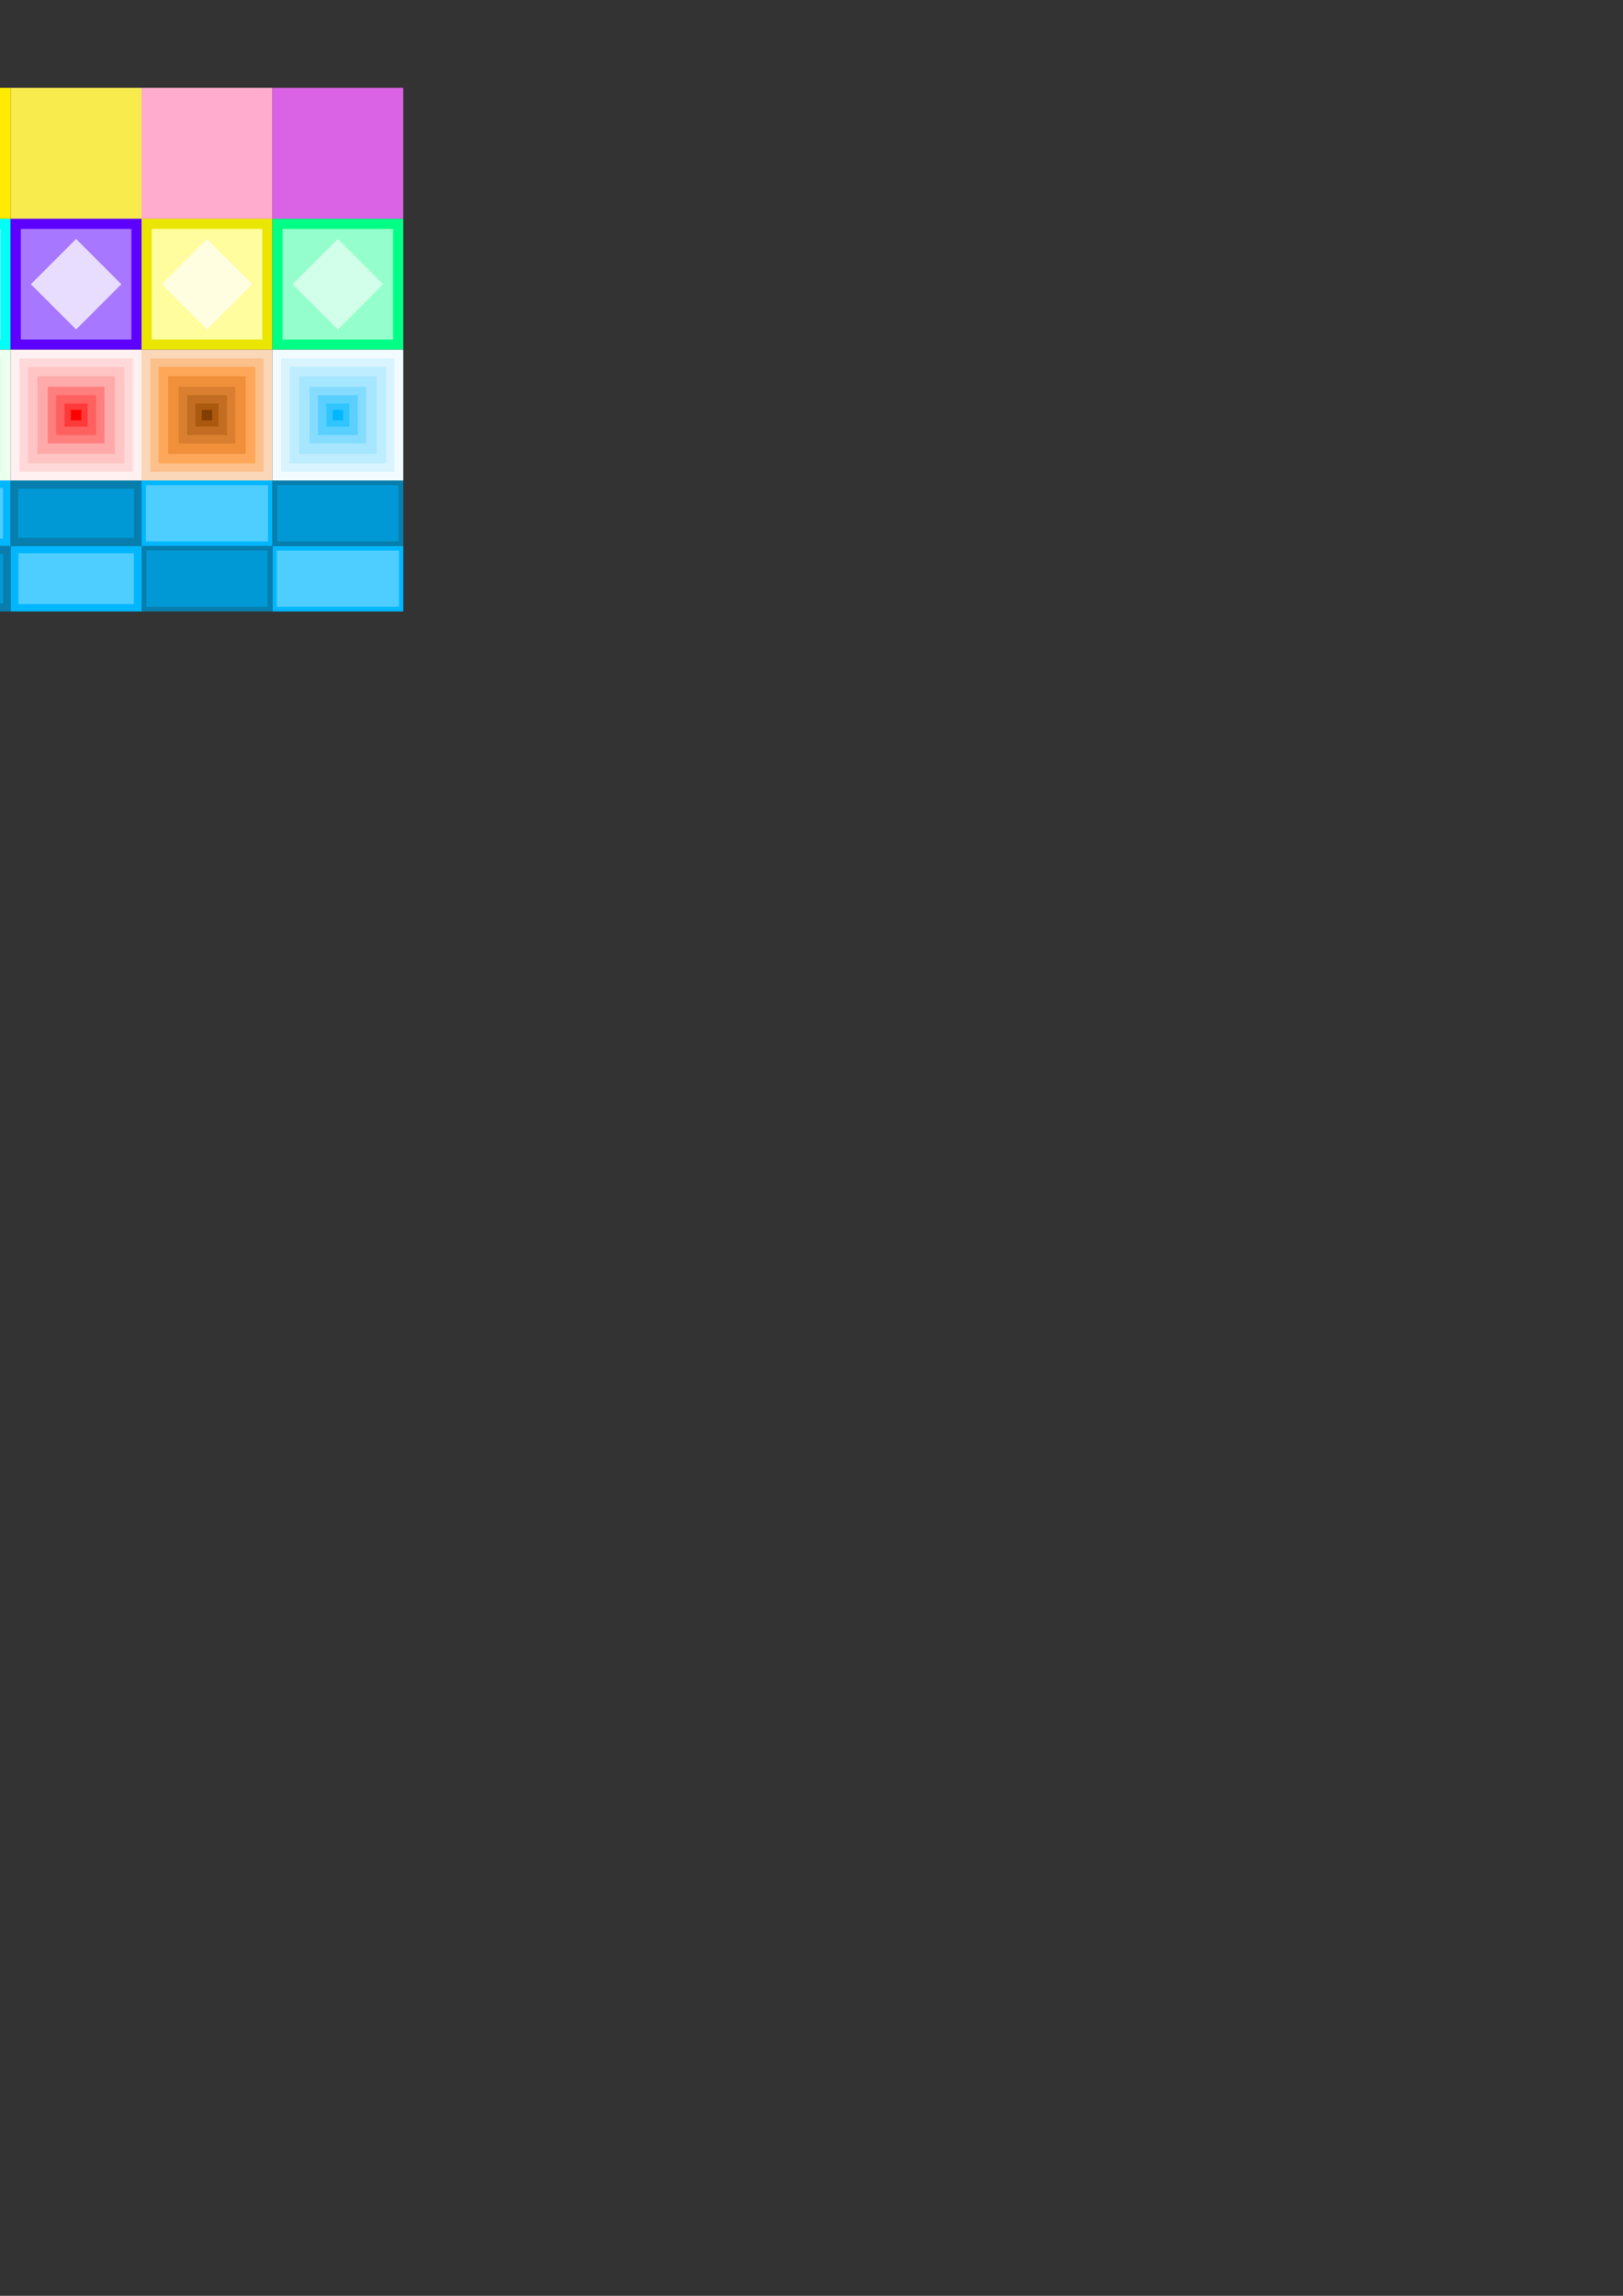 <?xml version="1.0" encoding="UTF-8" standalone="no"?>
<svg
   xmlns:dc="http://purl.org/dc/elements/1.1/"
   xmlns:cc="http://creativecommons.org/ns#"
   xmlns:rdf="http://www.w3.org/1999/02/22-rdf-syntax-ns#"
   xmlns:svg="http://www.w3.org/2000/svg"
   xmlns="http://www.w3.org/2000/svg"
   xmlns:sodipodi="http://sodipodi.sourceforge.net/DTD/sodipodi-0.dtd"
   xmlns:inkscape="http://www.inkscape.org/namespaces/inkscape"
   width="210mm"
   height="297mm"
   viewBox="0 0 210 297"
   version="1.1"
   id="svg2417"
   inkscape:version="1.0 (4035a4fb49, 2020-05-01)"
   sodipodi:docname="backgrounds.svg">
  <rect x="0" y="0" width="210" height="297" fill="#333333" stroke="none"/>
  <defs
     id="defs2411" />
  <sodipodi:namedview
     inkscape:snap-global="false"
     id="base"
     pagecolor="#ffffff"
     bordercolor="#666666"
     borderopacity="1.0"
     inkscape:pageopacity="0.0"
     inkscape:pageshadow="2"
     inkscape:zoom="0.9899495"
     inkscape:cx="-128.11462"
     inkscape:cy="218.05673"
     inkscape:document-units="mm"
     inkscape:current-layer="layer1"
     inkscape:document-rotation="0"
     showgrid="false"
     inkscape:window-width="1920"
     inkscape:window-height="1018"
     inkscape:window-x="-8"
     inkscape:window-y="-8"
     inkscape:window-maximized="1" />
  <g
     inkscape:label="Vrstva 1"
     inkscape:groupmode="layer"
     id="layer1">
    <g
       id="g1146">
      <rect
         style="display:inline;opacity:1;fill:#00ffb4;fill-opacity:1;stroke-width:0.198"
         id="rect2905"
         width="16.933"
         height="16.933"
         x="-83.286"
         y="11.367" />
      <rect
         y="11.367"
         x="-117.152"
         height="16.933"
         width="16.933"
         id="rect2907"
         style="display:inline;opacity:1;fill:#0fab00;fill-opacity:1;stroke-width:0.198" />
      <rect
         style="display:inline;opacity:1;fill:#ff4335;fill-opacity:1;stroke-width:0.198"
         id="rect2909"
         width="16.933"
         height="16.933"
         x="-49.419"
         y="11.367" />
      <rect
         y="11.367"
         x="-32.486"
         height="16.933"
         width="16.933"
         id="rect2911"
         style="display:inline;opacity:1;fill:#ff7800;fill-opacity:1;stroke-width:0.198" />
      <rect
         style="display:inline;opacity:1;fill:#9fff45;fill-opacity:1;stroke-width:0.198"
         id="rect20100"
         width="16.933"
         height="16.933"
         x="-100.219"
         y="11.367" />
      <rect
         y="11.367"
         x="-15.552"
         height="16.933"
         width="16.933"
         id="rect20102"
         style="display:inline;opacity:1;fill:#ffeb00;fill-opacity:1;stroke-width:0.198" />
      <rect
         style="display:inline;opacity:1;fill:#f8eb4e;fill-opacity:1;stroke-width:0.198"
         id="rect20104"
         width="16.933"
         height="16.933"
         x="1.381"
         y="11.367" />
      <rect
         y="11.367"
         x="-66.352"
         height="16.933"
         width="16.933"
         id="rect20106"
         style="display:inline;opacity:1;fill:#93ffdf;fill-opacity:1;stroke-width:0.198" />
      <rect
         y="11.367"
         x="18.314"
         height="16.933"
         width="16.933"
         id="rect20108"
         style="display:inline;opacity:1;fill:#ffaccf;fill-opacity:1;stroke-width:0.198" />
      <rect
         style="display:inline;opacity:1;fill:#da62e5;fill-opacity:1;stroke-width:0.198"
         id="rect20110"
         width="16.933"
         height="16.933"
         x="35.248"
         y="11.367" />
    </g>
    <g
       transform="translate(-43.805,-17.482)"
       id="g1134">
      <g
         style="display:inline;opacity:1"
         transform="translate(-100.847,-64.312)"
         id="g20344">
        <rect
           y="110.094"
           x="44.433"
           height="16.933"
           width="16.933"
           id="rect2913"
           style="fill:#ff7800;fill-opacity:1;stroke-width:0.198" />
        <rect
           style="fill:#ffa759;fill-opacity:1;stroke-width:0.167"
           id="rect2915"
           width="14.306"
           height="14.306"
           x="45.746"
           y="111.408" />
        <rect
           y="117.101"
           x="-50.57"
           height="8.28"
           width="8.28"
           id="rect2917"
           style="fill:#ffe1c6;fill-opacity:1;stroke-width:0.097"
           transform="rotate(-45)" />
      </g>
      <g
         style="display:inline;opacity:1"
         transform="translate(-107.065,-64.576)"
         id="g20349">
        <rect
           style="fill:#873f00;fill-opacity:1;stroke-width:0.198"
           id="rect2919"
           width="16.933"
           height="16.933"
           x="67.584"
           y="110.359" />
        <rect
           y="111.673"
           x="68.898"
           height="14.306"
           width="14.306"
           id="rect2921"
           style="fill:#c05a00;fill-opacity:1;stroke-width:0.167" />
        <rect
           transform="rotate(-45)"
           style="fill:#ffbf85;fill-opacity:1;stroke-width:0.097"
           id="rect2923"
           width="8.28"
           height="8.28"
           x="-34.386"
           y="133.659" />
      </g>
      <g
         style="display:inline;opacity:1"
         transform="translate(-93.968,-64.709)"
         id="g20339">
        <rect
           style="fill:#0098d4;fill-opacity:1;stroke-width:0.198"
           id="rect2884"
           width="16.933"
           height="16.933"
           x="20.62"
           y="110.491" />
        <rect
           y="111.814"
           x="21.943"
           height="14.287"
           width="14.287"
           id="rect2901"
           style="fill:#34c6ff;fill-opacity:1;stroke-width:0.167" />
        <rect
           transform="rotate(-45)"
           style="fill:#a6e6ff;fill-opacity:1;stroke-width:0.097"
           id="rect2903"
           width="8.269"
           height="8.269"
           x="-67.683"
           y="100.549" />
        <rect
           y="101.391"
           x="-66.841"
           height="6.585"
           width="6.585"
           id="rect20112"
           style="fill:#a6e6ff;fill-opacity:1;stroke-width:0.077"
           transform="rotate(-45)" />
      </g>
      <g
         style="display:inline;opacity:1"
         transform="translate(-111.46,-64.95)"
         id="g20354">
        <rect
           y="110.733"
           x="88.912"
           height="16.933"
           width="16.933"
           id="rect20114"
           style="fill:#00620f;fill-opacity:1;stroke-width:0.198" />
        <rect
           style="fill:#00cd1f;fill-opacity:1;stroke-width:0.167"
           id="rect20116"
           width="14.306"
           height="14.306"
           x="90.226"
           y="112.047" />
        <rect
           y="149.004"
           x="-19.57"
           height="8.28"
           width="8.28"
           id="rect20118"
           style="fill:#a3ffb1;fill-opacity:1;stroke-width:0.097"
           transform="rotate(-45)" />
      </g>
      <g
         style="display:inline;opacity:1"
         transform="translate(-117.677,-65.083)"
         id="g20359">
        <rect
           style="fill:#ff0400;fill-opacity:1;stroke-width:0.198"
           id="rect20289"
           width="16.933"
           height="16.933"
           x="112.063"
           y="110.866" />
        <rect
           y="112.179"
           x="113.377"
           height="14.306"
           width="14.306"
           id="rect20291"
           style="fill:#ff5855;fill-opacity:1;stroke-width:0.167" />
        <rect
           transform="rotate(-45)"
           style="fill:#ffc2c1;fill-opacity:1;stroke-width:0.097"
           id="rect20293"
           width="8.28"
           height="8.28"
           x="-3.293"
           y="165.468" />
      </g>
      <g
         style="display:inline;opacity:1"
         transform="translate(-123.756,-64.521)"
         id="g20364">
        <rect
           y="110.304"
           x="135.075"
           height="16.933"
           width="16.933"
           id="rect20295"
           style="fill:#ff00a2;fill-opacity:1;stroke-width:0.198" />
        <rect
           style="fill:#fd79cd;fill-opacity:1;stroke-width:0.167"
           id="rect20297"
           width="14.306"
           height="14.306"
           x="136.389"
           y="111.618" />
        <rect
           y="181.343"
           x="13.376"
           height="8.28"
           width="8.28"
           id="rect20299"
           style="fill:#ffbee7;fill-opacity:1;stroke-width:0.097"
           transform="rotate(-45)" />
      </g>
      <g
         style="display:inline;opacity:1"
         transform="translate(-130.106,-64.521)"
         id="g20369">
        <rect
           style="fill:#00fff5;fill-opacity:1;stroke-width:0.198"
           id="rect20301"
           width="16.933"
           height="16.933"
           x="158.358"
           y="110.304" />
        <rect
           y="111.618"
           x="159.672"
           height="14.306"
           width="14.306"
           id="rect20303"
           style="fill:#b2fffc;fill-opacity:1;stroke-width:0.167" />
        <rect
           transform="rotate(-45)"
           style="fill:#e8fffe;fill-opacity:1;stroke-width:0.097"
           id="rect20305"
           width="8.28"
           height="8.28"
           x="29.84"
           y="197.807" />
      </g>
      <g
         style="display:inline;opacity:1"
         transform="translate(-133.016,-67.035)"
         id="g20374">
        <rect
           y="112.818"
           x="178.202"
           height="16.933"
           width="16.933"
           id="rect20307"
           style="fill:#5d00ff;fill-opacity:1;stroke-width:0.198" />
        <rect
           style="fill:#a877ff;fill-opacity:1;stroke-width:0.167"
           id="rect20309"
           width="14.306"
           height="14.306"
           x="179.516"
           y="114.131" />
        <rect
           y="213.616"
           x="42.094"
           height="8.28"
           width="8.28"
           id="rect20311"
           style="fill:#e8dcff;fill-opacity:1;stroke-width:0.097"
           transform="rotate(-45)" />
      </g>
      <g
         style="display:inline;opacity:1"
         transform="translate(39.757,-86.879)"
         id="g20333">
        <rect
           style="fill:#eae600;fill-opacity:1;stroke-width:0.198"
           id="rect20313"
           width="16.933"
           height="16.933"
           x="22.363"
           y="132.662" />
        <rect
           y="133.975"
           x="23.676"
           height="14.306"
           width="14.306"
           id="rect20315"
           style="fill:#fffd9d;fill-opacity:1;stroke-width:0.167" />
        <rect
           transform="rotate(-45)"
           style="fill:#fffee0;fill-opacity:1;stroke-width:0.097"
           id="rect20317"
           width="8.28"
           height="8.28"
           x="-82.133"
           y="117.452" />
      </g>
      <g
         style="display:inline;opacity:1"
         transform="translate(32.084,-86.614)"
         id="g20328">
        <rect
           y="132.397"
           x="46.969"
           height="16.933"
           width="16.933"
           id="rect20319"
           style="fill:#00ff85;fill-opacity:1;stroke-width:0.198" />
        <rect
           style="fill:#94ffcc;fill-opacity:1;stroke-width:0.167"
           id="rect20321"
           width="14.306"
           height="14.306"
           x="48.282"
           y="133.71" />
        <rect
           y="134.665"
           x="-64.547"
           height="8.28"
           width="8.28"
           id="rect20323"
           style="fill:#d2ffe9;fill-opacity:1;stroke-width:0.097"
           transform="rotate(-45)" />
      </g>
    </g>
    <g
       transform="translate(2.719,-28.707)"
       id="g1238">
      <g
         style="display:inline;opacity:1"
         transform="translate(-43.335,110.419)"
         id="g6237">
        <rect
           y="-36.477"
           x="-76.536"
           height="16.933"
           width="16.933"
           id="rect2895"
           style="fill:#00b7ff;fill-opacity:1;stroke-width:0.198" />
        <rect
           style="fill:#30c5ff;fill-opacity:1;stroke-width:0.171"
           id="rect2897"
           width="14.662"
           height="14.662"
           x="-75.4"
           y="-35.342" />
        <rect
           y="-34.255"
           x="-74.314"
           height="12.49"
           width="12.49"
           id="rect2920"
           style="fill:#59d0ff;fill-opacity:1;stroke-width:0.146" />
        <rect
           style="fill:#85dcff;fill-opacity:1;stroke-width:0.117"
           id="rect2922"
           width="10.046"
           height="10.046"
           x="-73.092"
           y="-33.034" />
        <rect
           y="-31.676"
           x="-71.735"
           height="7.331"
           width="7.331"
           id="rect2924"
           style="fill:#a7e6ff;fill-opacity:1;stroke-width:0.086" />
        <rect
           style="fill:#beedff;fill-opacity:1;stroke-width:0.06"
           id="rect2926"
           width="5.159"
           height="5.159"
           x="-70.649"
           y="-30.59" />
        <rect
           y="-29.504"
           x="-69.563"
           height="2.987"
           width="2.987"
           id="rect2928"
           style="fill:#d9f4ff;fill-opacity:1;stroke-width:0.035" />
        <rect
           style="fill:#ffffff;fill-opacity:1;stroke-width:0.016"
           id="rect2930"
           width="1.348"
           height="1.348"
           x="-68.743"
           y="-28.685" />
      </g>
      <g
         style="display:inline;opacity:1"
         transform="translate(53.37,110.683)"
         id="g6247">
        <rect
           style="fill:#fff1f1;fill-opacity:1;stroke-width:0.198"
           id="rect5722"
           width="16.933"
           height="16.933"
           x="-54.708"
           y="-36.742" />
        <rect
           y="-35.606"
           x="-53.572"
           height="14.662"
           width="14.662"
           id="rect5724"
           style="fill:#ffd9d9;fill-opacity:1;stroke-width:0.171" />
        <rect
           style="fill:#ffc5c5;fill-opacity:1;stroke-width:0.146"
           id="rect5727"
           width="12.49"
           height="12.49"
           x="-52.486"
           y="-34.52" />
        <rect
           y="-33.298"
           x="-51.264"
           height="10.046"
           width="10.046"
           id="rect5729"
           style="fill:#ffaaaa;fill-opacity:1;stroke-width:0.117" />
        <rect
           style="fill:#ff7e7e;fill-opacity:1;stroke-width:0.086"
           id="rect5731"
           width="7.331"
           height="7.331"
           x="-49.907"
           y="-31.941" />
        <rect
           y="-30.855"
           x="-48.82"
           height="5.159"
           width="5.159"
           id="rect5734"
           style="fill:#ff6060;fill-opacity:1;stroke-width:0.06" />
        <rect
           style="fill:#ff3a3a;fill-opacity:1;stroke-width:0.035"
           id="rect5736"
           width="2.987"
           height="2.987"
           x="-47.734"
           y="-29.769" />
        <rect
           y="-28.95"
           x="-46.915"
           height="1.348"
           width="1.348"
           id="rect5739"
           style="fill:#ff0000;fill-opacity:1;stroke-width:0.016" />
      </g>
      <g
         transform="translate(59.588,131.189)"
         style="display:inline;opacity:1"
         id="g5883">
        <rect
           y="-57.247"
           x="-77.859"
           height="16.933"
           width="16.933"
           id="rect5773"
           style="fill:#edffef;fill-opacity:1;stroke-width:0.198" />
        <rect
           style="fill:#e1ffe3;fill-opacity:1;stroke-width:0.171"
           id="rect5775"
           width="14.662"
           height="14.662"
           x="-76.723"
           y="-56.111" />
        <rect
           y="-55.025"
           x="-75.637"
           height="12.49"
           width="12.49"
           id="rect5777"
           style="fill:#d5ffd8;fill-opacity:1;stroke-width:0.146" />
        <rect
           style="fill:#cdffd1;fill-opacity:1;stroke-width:0.117"
           id="rect5779"
           width="10.046"
           height="10.046"
           x="-74.415"
           y="-53.803" />
        <rect
           y="-52.446"
           x="-73.058"
           height="7.331"
           width="7.331"
           id="rect5781"
           style="fill:#c4ffc8;fill-opacity:1;stroke-width:0.086" />
        <rect
           style="fill:#96ff9e;fill-opacity:1;stroke-width:0.06"
           id="rect5783"
           width="5.159"
           height="5.159"
           x="-71.972"
           y="-51.36" />
        <rect
           y="-50.274"
           x="-70.885"
           height="2.987"
           width="2.987"
           id="rect5785"
           style="fill:#5fff6a;fill-opacity:1;stroke-width:0.035" />
        <rect
           style="fill:#00ff12;fill-opacity:1;stroke-width:0.016"
           id="rect5787"
           width="1.348"
           height="1.348"
           x="-70.066"
           y="-49.455" />
      </g>
      <g
         style="display:inline;opacity:1"
         transform="translate(42.919,150.966)"
         id="g5893">
        <rect
           style="fill:#ffebf8;fill-opacity:1;stroke-width:0.198"
           id="rect5789"
           width="16.933"
           height="16.933"
           x="-78.123"
           y="-77.025" />
        <rect
           y="-75.889"
           x="-76.988"
           height="14.662"
           width="14.662"
           id="rect5791"
           style="fill:#ffd2f0;fill-opacity:1;stroke-width:0.171" />
        <rect
           style="fill:#ffb8e8;fill-opacity:1;stroke-width:0.146"
           id="rect5793"
           width="12.49"
           height="12.49"
           x="-75.902"
           y="-74.803" />
        <rect
           y="-73.581"
           x="-74.68"
           height="10.046"
           width="10.046"
           id="rect5795"
           style="fill:#ffa8e2;fill-opacity:1;stroke-width:0.117" />
        <rect
           style="fill:#ff88d8;fill-opacity:1;stroke-width:0.086"
           id="rect5797"
           width="7.331"
           height="7.331"
           x="-73.322"
           y="-72.224" />
        <rect
           y="-71.137"
           x="-72.236"
           height="5.159"
           width="5.159"
           id="rect5799"
           style="fill:#ff62cb;fill-opacity:1;stroke-width:0.06" />
        <rect
           style="fill:#ff33bc;fill-opacity:1;stroke-width:0.035"
           id="rect5801"
           width="2.987"
           height="2.987"
           x="-71.15"
           y="-70.051" />
        <rect
           y="-69.232"
           x="-70.331"
           height="1.348"
           width="1.348"
           id="rect5803"
           style="fill:#ff00ab;fill-opacity:1;stroke-width:0.016" />
      </g>
      <g
         style="display:inline;opacity:1"
         transform="translate(-52.993,110.154)"
         id="g6155">
        <rect
           y="-36.213"
           x="-33.012"
           height="16.933"
           width="16.933"
           id="rect6139"
           style="fill:#ff0000;fill-opacity:1;stroke-width:0.198" />
        <rect
           style="fill:#ff3a3a;fill-opacity:1;stroke-width:0.171"
           id="rect6141"
           width="14.662"
           height="14.662"
           x="-31.876"
           y="-35.077" />
        <rect
           y="-33.991"
           x="-30.79"
           height="12.49"
           width="12.49"
           id="rect6143"
           style="fill:#ff6060;fill-opacity:1;stroke-width:0.146" />
        <rect
           style="fill:#ff7e7e;fill-opacity:1;stroke-width:0.117"
           id="rect6145"
           width="10.046"
           height="10.046"
           x="-29.568"
           y="-32.769" />
        <rect
           y="-31.412"
           x="-28.211"
           height="7.331"
           width="7.331"
           id="rect6147"
           style="fill:#ffaaaa;fill-opacity:1;stroke-width:0.086" />
        <rect
           style="fill:#ffc5c5;fill-opacity:1;stroke-width:0.06"
           id="rect6149"
           width="5.159"
           height="5.159"
           x="-27.125"
           y="-30.325" />
        <rect
           y="-29.239"
           x="-26.039"
           height="2.987"
           width="2.987"
           id="rect6151"
           style="fill:#ffd9d9;fill-opacity:1;stroke-width:0.035" />
        <rect
           style="fill:#fff1f1;fill-opacity:1;stroke-width:0.016"
           id="rect6153"
           width="1.348"
           height="1.348"
           x="-25.219"
           y="-28.42" />
      </g>
      <g
         style="display:inline;opacity:1"
         transform="translate(-74.977,129.982)"
         id="g6227">
        <rect
           style="fill:#823d00;fill-opacity:1;stroke-width:0.198"
           id="rect6193"
           width="16.933"
           height="16.933"
           x="-27.961"
           y="-56.041" />
        <rect
           y="-54.905"
           x="-26.825"
           height="14.662"
           width="14.662"
           id="rect6195"
           style="fill:#ac5910;fill-opacity:1;stroke-width:0.171" />
        <rect
           style="fill:#c26d21;fill-opacity:1;stroke-width:0.146"
           id="rect6197"
           width="12.49"
           height="12.49"
           x="-25.739"
           y="-53.819" />
        <rect
           y="-52.597"
           x="-24.517"
           height="10.046"
           width="10.046"
           id="rect6199"
           style="fill:#d97f2f;fill-opacity:1;stroke-width:0.117" />
        <rect
           style="fill:#f0903a;fill-opacity:1;stroke-width:0.086"
           id="rect6201"
           width="7.331"
           height="7.331"
           x="-23.159"
           y="-51.239" />
        <rect
           y="-50.153"
           x="-22.073"
           height="5.159"
           width="5.159"
           id="rect6203"
           style="fill:#f49846;fill-opacity:1;stroke-width:0.06" />
        <rect
           style="fill:#ffa453;fill-opacity:1;stroke-width:0.035"
           id="rect6205"
           width="2.987"
           height="2.987"
           x="-20.987"
           y="-49.067" />
        <rect
           y="-48.248"
           x="-20.168"
           height="1.348"
           width="1.348"
           id="rect6207"
           style="fill:#ffc490;fill-opacity:1;stroke-width:0.016" />
      </g>
      <g
         id="g3662"
         transform="translate(-57.938,-1.876)">
        <rect
           y="75.817"
           x="73.533"
           height="16.933"
           width="16.933"
           id="rect3612"
           style="fill:#fad7b8;fill-opacity:1;stroke-width:0.198" />
        <rect
           style="fill:#fcc08b;fill-opacity:1;stroke-width:0.171"
           id="rect3614"
           width="14.662"
           height="14.662"
           x="74.669"
           y="76.953" />
        <rect
           y="78.039"
           x="75.755"
           height="12.49"
           width="12.49"
           id="rect3616"
           style="fill:#ffa759;fill-opacity:1;stroke-width:0.146" />
        <rect
           style="fill:#f0903a;fill-opacity:1;stroke-width:0.117"
           id="rect3618"
           width="10.046"
           height="10.046"
           x="76.977"
           y="79.261" />
        <rect
           y="80.618"
           x="78.334"
           height="7.331"
           width="7.331"
           id="rect3620"
           style="fill:#d97f2f;fill-opacity:1;stroke-width:0.086" />
        <rect
           style="fill:#c26d21;fill-opacity:1;stroke-width:0.06"
           id="rect3622"
           width="5.159"
           height="5.159"
           x="79.42"
           y="81.704" />
        <rect
           y="82.79"
           x="80.506"
           height="2.987"
           width="2.987"
           id="rect3624"
           style="fill:#ac5910;fill-opacity:1;stroke-width:0.035" />
        <rect
           style="fill:#823d00;fill-opacity:1;stroke-width:0.016"
           id="rect3626"
           width="1.348"
           height="1.348"
           x="81.326"
           y="83.609" />
      </g>
      <g
         transform="translate(-63.872,-2.253)"
         id="g3672">
        <rect
           style="fill:#f2fbff;fill-opacity:1;stroke-width:0.198"
           id="rect3638"
           width="16.933"
           height="16.933"
           x="96.401"
           y="76.195" />
        <rect
           y="77.331"
           x="97.536"
           height="14.662"
           width="14.662"
           id="rect3640"
           style="fill:#d9f4ff;fill-opacity:1;stroke-width:0.171" />
        <rect
           style="fill:#beedff;fill-opacity:1;stroke-width:0.146"
           id="rect3642"
           width="12.49"
           height="12.49"
           x="98.623"
           y="78.417" />
        <rect
           y="79.639"
           x="99.844"
           height="10.046"
           width="10.046"
           id="rect3644"
           style="fill:#a7e6ff;fill-opacity:1;stroke-width:0.117" />
        <rect
           style="fill:#85dcff;fill-opacity:1;stroke-width:0.086"
           id="rect3646"
           width="7.331"
           height="7.331"
           x="101.202"
           y="80.996" />
        <rect
           y="82.082"
           x="102.288"
           height="5.159"
           width="5.159"
           id="rect3648"
           style="fill:#59d0ff;fill-opacity:1;stroke-width:0.06" />
        <rect
           style="fill:#30c5ff;fill-opacity:1;stroke-width:0.035"
           id="rect3650"
           width="2.987"
           height="2.987"
           x="103.374"
           y="83.168" />
        <rect
           y="83.987"
           x="104.193"
           height="1.348"
           width="1.348"
           id="rect3652"
           style="fill:#00b7ff;fill-opacity:1;stroke-width:0.016" />
      </g>
      <g
         id="g1091"
         transform="translate(-141.315,-23.796)">
        <rect
           style="fill:#ff10b0;fill-opacity:1;stroke-width:0.198"
           id="rect3674"
           width="16.933"
           height="16.933"
           x="72.244"
           y="97.737" />
        <rect
           y="98.873"
           x="73.38"
           height="14.662"
           width="14.662"
           id="rect3676"
           style="fill:#ff33bc;fill-opacity:1;stroke-width:0.171" />
        <rect
           style="fill:#ff62cb;fill-opacity:1;stroke-width:0.146"
           id="rect3678"
           width="12.49"
           height="12.49"
           x="74.466"
           y="99.959" />
        <rect
           y="101.181"
           x="75.688"
           height="10.046"
           width="10.046"
           id="rect3680"
           style="fill:#ff88d8;fill-opacity:1;stroke-width:0.117" />
        <rect
           style="fill:#ffa8e2;fill-opacity:1;stroke-width:0.086"
           id="rect3682"
           width="7.331"
           height="7.331"
           x="77.045"
           y="102.539" />
        <rect
           y="103.625"
           x="78.131"
           height="5.159"
           width="5.159"
           id="rect3684"
           style="fill:#ffb8e8;fill-opacity:1;stroke-width:0.06" />
        <rect
           style="fill:#ffd2f0;fill-opacity:1;stroke-width:0.035"
           id="rect3686"
           width="2.987"
           height="2.987"
           x="79.217"
           y="104.711" />
        <rect
           y="105.53"
           x="80.036"
           height="1.348"
           width="1.348"
           id="rect3688"
           style="fill:#ffebf8;fill-opacity:1;stroke-width:0.016" />
      </g>
      <g
         id="g1081"
         transform="translate(-148.194,-24.552)">
        <rect
           y="98.493"
           x="96.056"
           height="16.933"
           width="16.933"
           id="rect1057"
           style="fill:#00ff12;fill-opacity:1;stroke-width:0.198" />
        <rect
           style="fill:#5fff6a;fill-opacity:1;stroke-width:0.171"
           id="rect1059"
           width="14.662"
           height="14.662"
           x="97.192"
           y="99.629" />
        <rect
           y="100.715"
           x="98.278"
           height="12.49"
           width="12.49"
           id="rect1061"
           style="fill:#96ff9e;fill-opacity:1;stroke-width:0.146" />
        <rect
           style="fill:#c4ffc8;fill-opacity:1;stroke-width:0.117"
           id="rect1063"
           width="10.046"
           height="10.046"
           x="99.5"
           y="101.937" />
        <rect
           y="103.295"
           x="100.858"
           height="7.331"
           width="7.331"
           id="rect1065"
           style="fill:#cdffd1;fill-opacity:1;stroke-width:0.086" />
        <rect
           style="fill:#d5ffd8;fill-opacity:1;stroke-width:0.06"
           id="rect1067"
           width="5.159"
           height="5.159"
           x="101.944"
           y="104.381" />
        <rect
           y="105.467"
           x="103.03"
           height="2.987"
           width="2.987"
           id="rect1069"
           style="fill:#e1ffe3;fill-opacity:1;stroke-width:0.035" />
        <rect
           style="fill:#edffef;fill-opacity:1;stroke-width:0.016"
           id="rect1071"
           width="1.348"
           height="1.348"
           x="103.849"
           y="106.286" />
      </g>
    </g>
    <g
       transform="translate(-8.012,-23.193)"
       id="g1717">
      <g
         id="g1537"
         transform="translate(-34.964,-14.778)">
        <rect
           style="display:inline;opacity:1;fill:#00b7ff;fill-opacity:1;stroke-width:0.14"
           id="rect2932"
           width="16.933"
           height="8.467"
           x="27.424"
           y="100.138" />
        <rect
           style="display:inline;opacity:1;fill:#077ead;fill-opacity:1;stroke-width:0.14"
           id="rect2934"
           width="16.933"
           height="8.467"
           x="27.424"
           y="108.605" />
        <rect
           y="101.086"
           x="28.418"
           height="6.572"
           width="14.946"
           id="rect7451"
           style="display:inline;opacity:1;fill:#4ecdff;fill-opacity:1;stroke-width:0.116" />
        <rect
           y="109.649"
           x="28.39"
           height="6.379"
           width="15"
           id="rect7453"
           style="display:inline;opacity:1;fill:#0099d5;fill-opacity:1;stroke-width:0.114" />
      </g>
      <g
         id="g1555"
         transform="translate(-44.529,-39.297)">
        <rect
           style="display:inline;opacity:1;fill:#00b7ff;fill-opacity:1;stroke-width:0.14"
           id="rect6369"
           width="16.933"
           height="8.467"
           x="87.789"
           y="-141.591"
           transform="scale(1,-1)" />
        <rect
           style="display:inline;opacity:1;fill:#077ead;fill-opacity:1;stroke-width:0.14"
           id="rect6371"
           width="16.933"
           height="8.467"
           x="87.789"
           y="-133.124"
           transform="scale(1,-1)" />
        <rect
           y="-140.996"
           x="88.348"
           height="7.276"
           width="15.815"
           id="rect6373"
           style="display:inline;opacity:1;fill:#4ecdff;fill-opacity:1;stroke-width:0.125"
           transform="scale(1,-1)" />
        <rect
           y="-132.529"
           x="88.417"
           height="7.276"
           width="15.677"
           id="rect6375"
           style="display:inline;opacity:1;fill:#0099d5;fill-opacity:1;stroke-width:0.125"
           transform="scale(1,-1)" />
      </g>
      <g
         id="g1549"
         transform="translate(-35.269,-39.43)">
        <rect
           y="124.79"
           x="61.595"
           height="8.467"
           width="16.933"
           id="rect6377"
           style="display:inline;opacity:1;fill:#00b7ff;fill-opacity:1;stroke-width:0.14" />
        <rect
           y="133.257"
           x="61.595"
           height="8.467"
           width="16.933"
           id="rect6379"
           style="display:inline;opacity:1;fill:#077ead;fill-opacity:1;stroke-width:0.14" />
        <rect
           style="display:inline;opacity:1;fill:#4ecdff;fill-opacity:1;stroke-width:0.125"
           id="rect6381"
           width="15.815"
           height="7.276"
           x="62.154"
           y="125.385" />
        <rect
           style="display:inline;opacity:1;fill:#0099d5;fill-opacity:1;stroke-width:0.125"
           id="rect6383"
           width="15.677"
           height="7.276"
           x="62.224"
           y="133.852" />
      </g>
      <g
         id="g1543"
         transform="translate(-37.874,-13.852)">
        <rect
           y="-116.146"
           x="47.267"
           height="8.467"
           width="16.933"
           id="rect6385"
           style="display:inline;opacity:1;fill:#00b7ff;fill-opacity:1;stroke-width:0.14"
           transform="scale(1,-1)" />
        <rect
           y="-107.679"
           x="47.267"
           height="8.467"
           width="16.933"
           id="rect6387"
           style="display:inline;opacity:1;fill:#077ead;fill-opacity:1;stroke-width:0.14"
           transform="scale(1,-1)" />
        <rect
           style="display:inline;opacity:1;fill:#4ecdff;fill-opacity:1;stroke-width:0.116"
           id="rect6389"
           width="14.946"
           height="6.572"
           x="48.261"
           y="-115.198"
           transform="scale(1,-1)" />
        <rect
           style="display:inline;opacity:1;fill:#0099d5;fill-opacity:1;stroke-width:0.114"
           id="rect6391"
           width="15"
           height="6.379"
           x="48.234"
           y="-106.635"
           transform="scale(1,-1)" />
      </g>
      <g
         id="g1382"
         transform="translate(3.551,2.082)">
        <g
           id="g7390"
           transform="translate(-28.367,87.823)"
           style="display:inline;opacity:1">
          <rect
             y="-4.545"
             x="-58.924"
             height="8.467"
             width="8.467"
             id="rect7381"
             style="fill:#0098d4;fill-opacity:1;stroke-width:0.099" />
          <rect
             style="fill:#3cc3ff;fill-opacity:1;stroke-width:0.099"
             id="rect7383"
             width="8.467"
             height="8.467"
             x="-58.924"
             y="-4.545" />
          <rect
             y="-3.983"
             x="-58.363"
             height="7.344"
             width="7.344"
             id="rect7385"
             style="fill:#73d4ff;fill-opacity:1;stroke-width:0.086" />
        </g>
        <g
           id="g7411"
           transform="translate(-37.958,96.819)"
           style="display:inline;opacity:1">
          <rect
             style="fill:#0098d4;fill-opacity:1;stroke-width:0.099"
             id="rect2902"
             width="8.467"
             height="8.467"
             x="-57.8"
             y="-13.54" />
          <rect
             y="-13.54"
             x="-57.8"
             height="8.467"
             width="8.467"
             id="rect2936"
             style="fill:#0075a9;fill-opacity:1;stroke-width:0.099" />
          <rect
             style="fill:#009ade;fill-opacity:1;stroke-width:0.086"
             id="rect7366"
             width="7.344"
             height="7.344"
             x="-57.239"
             y="-12.979" />
        </g>
        <g
           id="g7400"
           transform="translate(-50.592,98.01)"
           style="display:inline;opacity:1">
          <rect
             y="-6.264"
             x="-36.699"
             height="8.467"
             width="8.467"
             id="rect7368"
             style="fill:#0098d4;fill-opacity:1;stroke-width:0.099" />
          <rect
             style="fill:#0075a9;fill-opacity:1;stroke-width:0.099"
             id="rect7370"
             width="8.467"
             height="8.467"
             x="-36.699"
             y="-6.264" />
          <rect
             y="-5.703"
             x="-36.138"
             height="7.344"
             width="7.344"
             id="rect7372"
             style="fill:#009ade;fill-opacity:1;stroke-width:0.086" />
        </g>
        <g
           id="g7395"
           transform="translate(-46.425,104.69)"
           style="display:inline;opacity:1">
          <rect
             style="fill:#0098d4;fill-opacity:1;stroke-width:0.099"
             id="rect7374"
             width="8.467"
             height="8.467"
             x="-49.333"
             y="-12.945" />
          <rect
             y="-12.945"
             x="-49.333"
             height="8.467"
             width="8.467"
             id="rect7376"
             style="fill:#3cc3ff;fill-opacity:1;stroke-width:0.099" />
          <rect
             style="fill:#73d4ff;fill-opacity:1;stroke-width:0.086"
             id="rect7378"
             width="7.344"
             height="7.344"
             x="-48.772"
             y="-12.384" />
        </g>
      </g>
      <g
         id="g1420"
         transform="translate(-10.056,2.658)">
        <g
           id="g7439"
           transform="translate(-9.535,95.647)"
           style="display:inline;opacity:1">
          <rect
             y="-12.945"
             x="-38.75"
             height="8.467"
             width="8.467"
             id="rect7402"
             style="fill:#0098d4;fill-opacity:1;stroke-width:0.099" />
          <rect
             style="fill:#000000;fill-opacity:1;stroke-width:0.099"
             id="rect7404"
             width="8.467"
             height="8.467"
             x="-38.75"
             y="-12.945" />
          <rect
             y="-12.384"
             x="-38.189"
             height="7.344"
             width="7.344"
             id="rect7406"
             style="fill:#001f2d;fill-opacity:1;stroke-width:0.086" />
        </g>
        <g
           id="g7444"
           transform="translate(-9.998,95.251)"
           style="display:inline;opacity:1">
          <rect
             style="fill:#0098d4;fill-opacity:1;stroke-width:0.099"
             id="rect7413"
             width="8.467"
             height="8.467"
             x="-29.82"
             y="-4.082" />
          <rect
             y="-4.082"
             x="-29.82"
             height="8.467"
             width="8.467"
             id="rect7415"
             style="fill:#000000;fill-opacity:1;stroke-width:0.099" />
          <rect
             style="fill:#001f2d;fill-opacity:1;stroke-width:0.086"
             id="rect7417"
             width="7.344"
             height="7.344"
             x="-29.259"
             y="-3.52" />
        </g>
        <g
           id="g7434"
           transform="translate(-10.328,96.044)"
           style="display:inline;opacity:1">
          <rect
             y="-13.342"
             x="-29.489"
             height="8.467"
             width="8.467"
             id="rect7419"
             style="fill:#0098d4;fill-opacity:1;stroke-width:0.099" />
          <rect
             style="fill:#deeeff;fill-opacity:1;stroke-width:0.099"
             id="rect7421"
             width="8.467"
             height="8.467"
             x="-29.489"
             y="-13.342" />
          <rect
             y="-12.781"
             x="-28.928"
             height="7.344"
             width="7.344"
             id="rect7423"
             style="fill:#ffffff;fill-opacity:1;stroke-width:0.086" />
        </g>
        <g
           id="g7449"
           transform="translate(-9.336,95.251)"
           style="display:inline;opacity:1">
          <rect
             style="fill:#0098d4;fill-opacity:1;stroke-width:0.099"
             id="rect7425"
             width="8.467"
             height="8.467"
             x="-38.948"
             y="-4.082" />
          <rect
             y="-4.082"
             x="-38.948"
             height="8.467"
             width="8.467"
             id="rect7427"
             style="fill:#deeeff;fill-opacity:1;stroke-width:0.099" />
          <rect
             style="fill:#ffffff;fill-opacity:1;stroke-width:0.086"
             id="rect7429"
             width="7.344"
             height="7.344"
             x="-38.387"
             y="-3.52" />
        </g>
      </g>
      <g
         id="g1364"
         transform="translate(10.583,3.14)">
        <g
           transform="translate(-35.664,95.033)"
           id="g5855"
           style="display:inline;opacity:1">
          <rect
             y="-12.813"
             x="-75.593"
             height="8.467"
             width="8.467"
             id="rect5846"
             style="fill:#0098d4;fill-opacity:1;stroke-width:0.099" />
          <rect
             style="fill:#15ff49;fill-opacity:1;stroke-width:0.099"
             id="rect5848"
             width="8.467"
             height="8.467"
             x="-75.593"
             y="-12.813" />
          <rect
             y="-12.252"
             x="-75.032"
             height="7.344"
             width="7.344"
             id="rect5850"
             style="fill:#9bffb1;fill-opacity:1;stroke-width:0.086" />
        </g>
        <g
           transform="translate(-33.018,95.099)"
           id="g5868"
           style="display:inline;opacity:1">
          <rect
             y="-12.879"
             x="-86.706"
             height="8.467"
             width="8.467"
             id="rect5813"
             style="fill:#0098d4;fill-opacity:1;stroke-width:0.099" />
          <rect
             style="fill:#009c22;fill-opacity:1;stroke-width:0.099"
             id="rect5815"
             width="8.467"
             height="8.467"
             x="-86.706"
             y="-12.879" />
          <rect
             y="-12.318"
             x="-86.144"
             height="7.344"
             width="7.344"
             id="rect5817"
             style="fill:#00ed34;fill-opacity:1;stroke-width:0.086" />
        </g>
        <g
           transform="translate(-33.878,94.239)"
           id="g5873"
           style="display:inline;opacity:1">
          <rect
             style="fill:#0098d4;fill-opacity:1;stroke-width:0.099"
             id="rect5840"
             width="8.467"
             height="8.467"
             x="-77.379"
             y="-3.552" />
          <rect
             y="-3.552"
             x="-77.379"
             height="8.467"
             width="8.467"
             id="rect5842"
             style="fill:#009c22;fill-opacity:1;stroke-width:0.099" />
          <rect
             style="fill:#00ed34;fill-opacity:1;stroke-width:0.086"
             id="rect5844"
             width="7.344"
             height="7.344"
             x="-76.818"
             y="-2.991" />
        </g>
        <g
           transform="translate(-44.131,103.5)"
           id="g5863"
           style="display:inline;opacity:1">
          <rect
             style="fill:#0098d4;fill-opacity:1;stroke-width:0.099"
             id="rect5857"
             width="8.467"
             height="8.467"
             x="-75.593"
             y="-12.813" />
          <rect
             y="-12.813"
             x="-75.593"
             height="8.467"
             width="8.467"
             id="rect5859"
             style="fill:#15ff49;fill-opacity:1;stroke-width:0.099" />
          <rect
             style="fill:#9bffb1;fill-opacity:1;stroke-width:0.086"
             id="rect5861"
             width="7.344"
             height="7.344"
             x="-75.032"
             y="-12.252" />
        </g>
      </g>
      <g
         id="g1402"
         transform="translate(-1.344,1.462)">
        <g
           transform="translate(-7.6293945e-6,-0.42)"
           id="g1302">
          <rect
             y="92.785"
             x="-73.93"
             height="8.467"
             width="8.467"
             id="rect1264"
             style="fill:#0098d4;fill-opacity:1;stroke-width:0.099" />
          <rect
             style="fill:#d97f2f;fill-opacity:1;stroke-width:0.099"
             id="rect1266"
             width="8.467"
             height="8.467"
             x="-73.93"
             y="92.785" />
          <rect
             y="93.346"
             x="-73.369"
             height="7.344"
             width="7.344"
             id="rect1268"
             style="fill:#ffc490;fill-opacity:1;stroke-width:0.086" />
        </g>
        <g
           transform="translate(0,-0.42)"
           id="g1314">
          <rect
             y="84.318"
             x="-73.93"
             height="8.467"
             width="8.467"
             id="rect1248"
             style="fill:#0098d4;fill-opacity:1;stroke-width:0.099" />
          <rect
             style="fill:#823d00;fill-opacity:1;stroke-width:0.099"
             id="rect1250"
             width="8.467"
             height="8.467"
             x="-73.93"
             y="84.318" />
          <rect
             y="84.879"
             x="-73.369"
             height="7.344"
             width="7.344"
             id="rect1252"
             style="fill:#c26d21;fill-opacity:1;stroke-width:0.086" />
          <rect
             style="fill:#c26d21;fill-opacity:1;stroke-width:0.086"
             id="rect1275"
             width="7.344"
             height="7.344"
             x="-73.369"
             y="84.879" />
        </g>
        <g
           transform="translate(-0.51,-0.836)"
           id="g1308">
          <rect
             style="fill:#0098d4;fill-opacity:1;stroke-width:0.099"
             id="rect1277"
             width="8.467"
             height="8.467"
             x="-64.953"
             y="93.201" />
          <rect
             y="93.201"
             x="-64.953"
             height="8.467"
             width="8.467"
             id="rect1279"
             style="fill:#823d00;fill-opacity:1;stroke-width:0.099" />
          <rect
             style="fill:#c26d21;fill-opacity:1;stroke-width:0.086"
             id="rect1281"
             width="7.344"
             height="7.344"
             x="-64.392"
             y="93.762" />
          <rect
             y="93.762"
             x="-64.392"
             height="7.344"
             width="7.344"
             id="rect1283"
             style="fill:#c26d21;fill-opacity:1;stroke-width:0.086" />
        </g>
        <g
           transform="translate(-1.422)"
           id="g1297">
          <rect
             style="fill:#0098d4;fill-opacity:1;stroke-width:0.099"
             id="rect1288"
             width="8.467"
             height="8.467"
             x="-64.041"
             y="83.898" />
          <rect
             y="83.898"
             x="-64.041"
             height="8.467"
             width="8.467"
             id="rect1290"
             style="fill:#d97f2f;fill-opacity:1;stroke-width:0.099" />
          <rect
             style="fill:#ffc490;fill-opacity:1;stroke-width:0.086"
             id="rect1292"
             width="7.344"
             height="7.344"
             x="-63.48"
             y="84.459" />
        </g>
      </g>
      <g
         id="g1573"
         transform="translate(-15.049,-0.505)">
        <g
           transform="translate(12.624,-4.385)"
           id="g1440">
          <rect
             y="98.716"
             x="-38.982"
             height="8.467"
             width="8.467"
             id="rect1431"
             style="fill:#0098d4;fill-opacity:1;stroke-width:0.099" />
          <rect
             style="fill:#ff7e7e;fill-opacity:1;stroke-width:0.099"
             id="rect1433"
             width="8.467"
             height="8.467"
             x="-38.982"
             y="98.716" />
          <rect
             y="99.278"
             x="-38.421"
             height="7.344"
             width="7.344"
             id="rect1435"
             style="fill:#ffd9d9;fill-opacity:1;stroke-width:0.086" />
        </g>
        <g
           transform="translate(10.735,4.725)"
           id="g1458">
          <rect
             y="81.141"
             x="-37.093"
             height="8.467"
             width="8.467"
             id="rect1324"
             style="fill:#0098d4;fill-opacity:1;stroke-width:0.099" />
          <rect
             style="fill:#ff0000;fill-opacity:1;stroke-width:0.099"
             id="rect1326"
             width="8.467"
             height="8.467"
             x="-37.093"
             y="81.141" />
          <rect
             y="81.702"
             x="-36.531"
             height="7.344"
             width="7.344"
             id="rect1328"
             style="fill:#ff6060;fill-opacity:1;stroke-width:0.086" />
        </g>
        <g
           transform="translate(10.508,4.309)"
           id="g1453">
          <rect
             style="fill:#0098d4;fill-opacity:1;stroke-width:0.099"
             id="rect1425"
             width="8.467"
             height="8.467"
             x="-28.399"
             y="90.023" />
          <rect
             y="90.023"
             x="-28.399"
             height="8.467"
             width="8.467"
             id="rect1427"
             style="fill:#ff0000;fill-opacity:1;stroke-width:0.099" />
          <rect
             style="fill:#ff6060;fill-opacity:1;stroke-width:0.086"
             id="rect1429"
             width="7.344"
             height="7.344"
             x="-27.838"
             y="90.584" />
        </g>
        <g
           transform="translate(21.091,-12.851)"
           id="g1448">
          <rect
             style="fill:#0098d4;fill-opacity:1;stroke-width:0.099"
             id="rect1442"
             width="8.467"
             height="8.467"
             x="-38.982"
             y="98.716" />
          <rect
             y="98.716"
             x="-38.982"
             height="8.467"
             width="8.467"
             id="rect1444"
             style="fill:#ff7e7e;fill-opacity:1;stroke-width:0.099" />
          <rect
             style="fill:#ffd9d9;fill-opacity:1;stroke-width:0.086"
             id="rect1446"
             width="7.344"
             height="7.344"
             x="-38.421"
             y="99.278" />
        </g>
      </g>
      <g
         id="g1591"
         transform="translate(-16.542,-0.977)">
        <g
           transform="translate(10.205,4.536)"
           id="g1526">
          <rect
             style="fill:#0098d4;fill-opacity:1;stroke-width:0.099"
             id="rect1468"
             width="8.467"
             height="8.467"
             x="-18.137"
             y="81.802" />
          <rect
             y="81.802"
             x="-18.137"
             height="8.467"
             width="8.467"
             id="rect1470"
             style="fill:#ff10b0;fill-opacity:1;stroke-width:0.099" />
          <rect
             style="fill:#ff62cb;fill-opacity:1;stroke-width:0.086"
             id="rect1472"
             width="7.344"
             height="7.344"
             x="-17.576"
             y="82.363" />
        </g>
        <g
           transform="translate(7.994,2.419)"
           id="g1531">
          <rect
             y="92.385"
             x="-7.459"
             height="8.467"
             width="8.467"
             id="rect1495"
             style="fill:#0098d4;fill-opacity:1;stroke-width:0.099" />
          <rect
             style="fill:#ff10b0;fill-opacity:1;stroke-width:0.099"
             id="rect1497"
             width="8.467"
             height="8.467"
             x="-7.459"
             y="92.385" />
          <rect
             y="92.947"
             x="-6.898"
             height="7.344"
             width="7.344"
             id="rect1499"
             style="fill:#ff62cb;fill-opacity:1;stroke-width:0.086" />
        </g>
        <g
           transform="translate(10.583,2.986)"
           id="g1521">
          <rect
             style="fill:#0098d4;fill-opacity:1;stroke-width:0.099"
             id="rect1501"
             width="8.467"
             height="8.467"
             x="-18.515"
             y="91.818" />
          <rect
             y="91.818"
             x="-18.515"
             height="8.467"
             width="8.467"
             id="rect1503"
             style="fill:#ff88d8;fill-opacity:1;stroke-width:0.099" />
          <rect
             style="fill:#ffd2f0;fill-opacity:1;stroke-width:0.086"
             id="rect1505"
             width="7.344"
             height="7.344"
             x="-17.954"
             y="92.38" />
        </g>
        <g
           transform="translate(4.498,4.536)"
           id="g1516">
          <rect
             y="81.802"
             x="-3.963"
             height="8.467"
             width="8.467"
             id="rect1507"
             style="fill:#0098d4;fill-opacity:1;stroke-width:0.099" />
          <rect
             style="fill:#ff88d8;fill-opacity:1;stroke-width:0.099"
             id="rect1509"
             width="8.467"
             height="8.467"
             x="-3.963"
             y="81.802" />
          <rect
             y="82.363"
             x="-3.402"
             height="7.344"
             width="7.344"
             id="rect1511"
             style="fill:#ffd2f0;fill-opacity:1;stroke-width:0.086" />
        </g>
      </g>
    </g>
  </g>
</svg>
